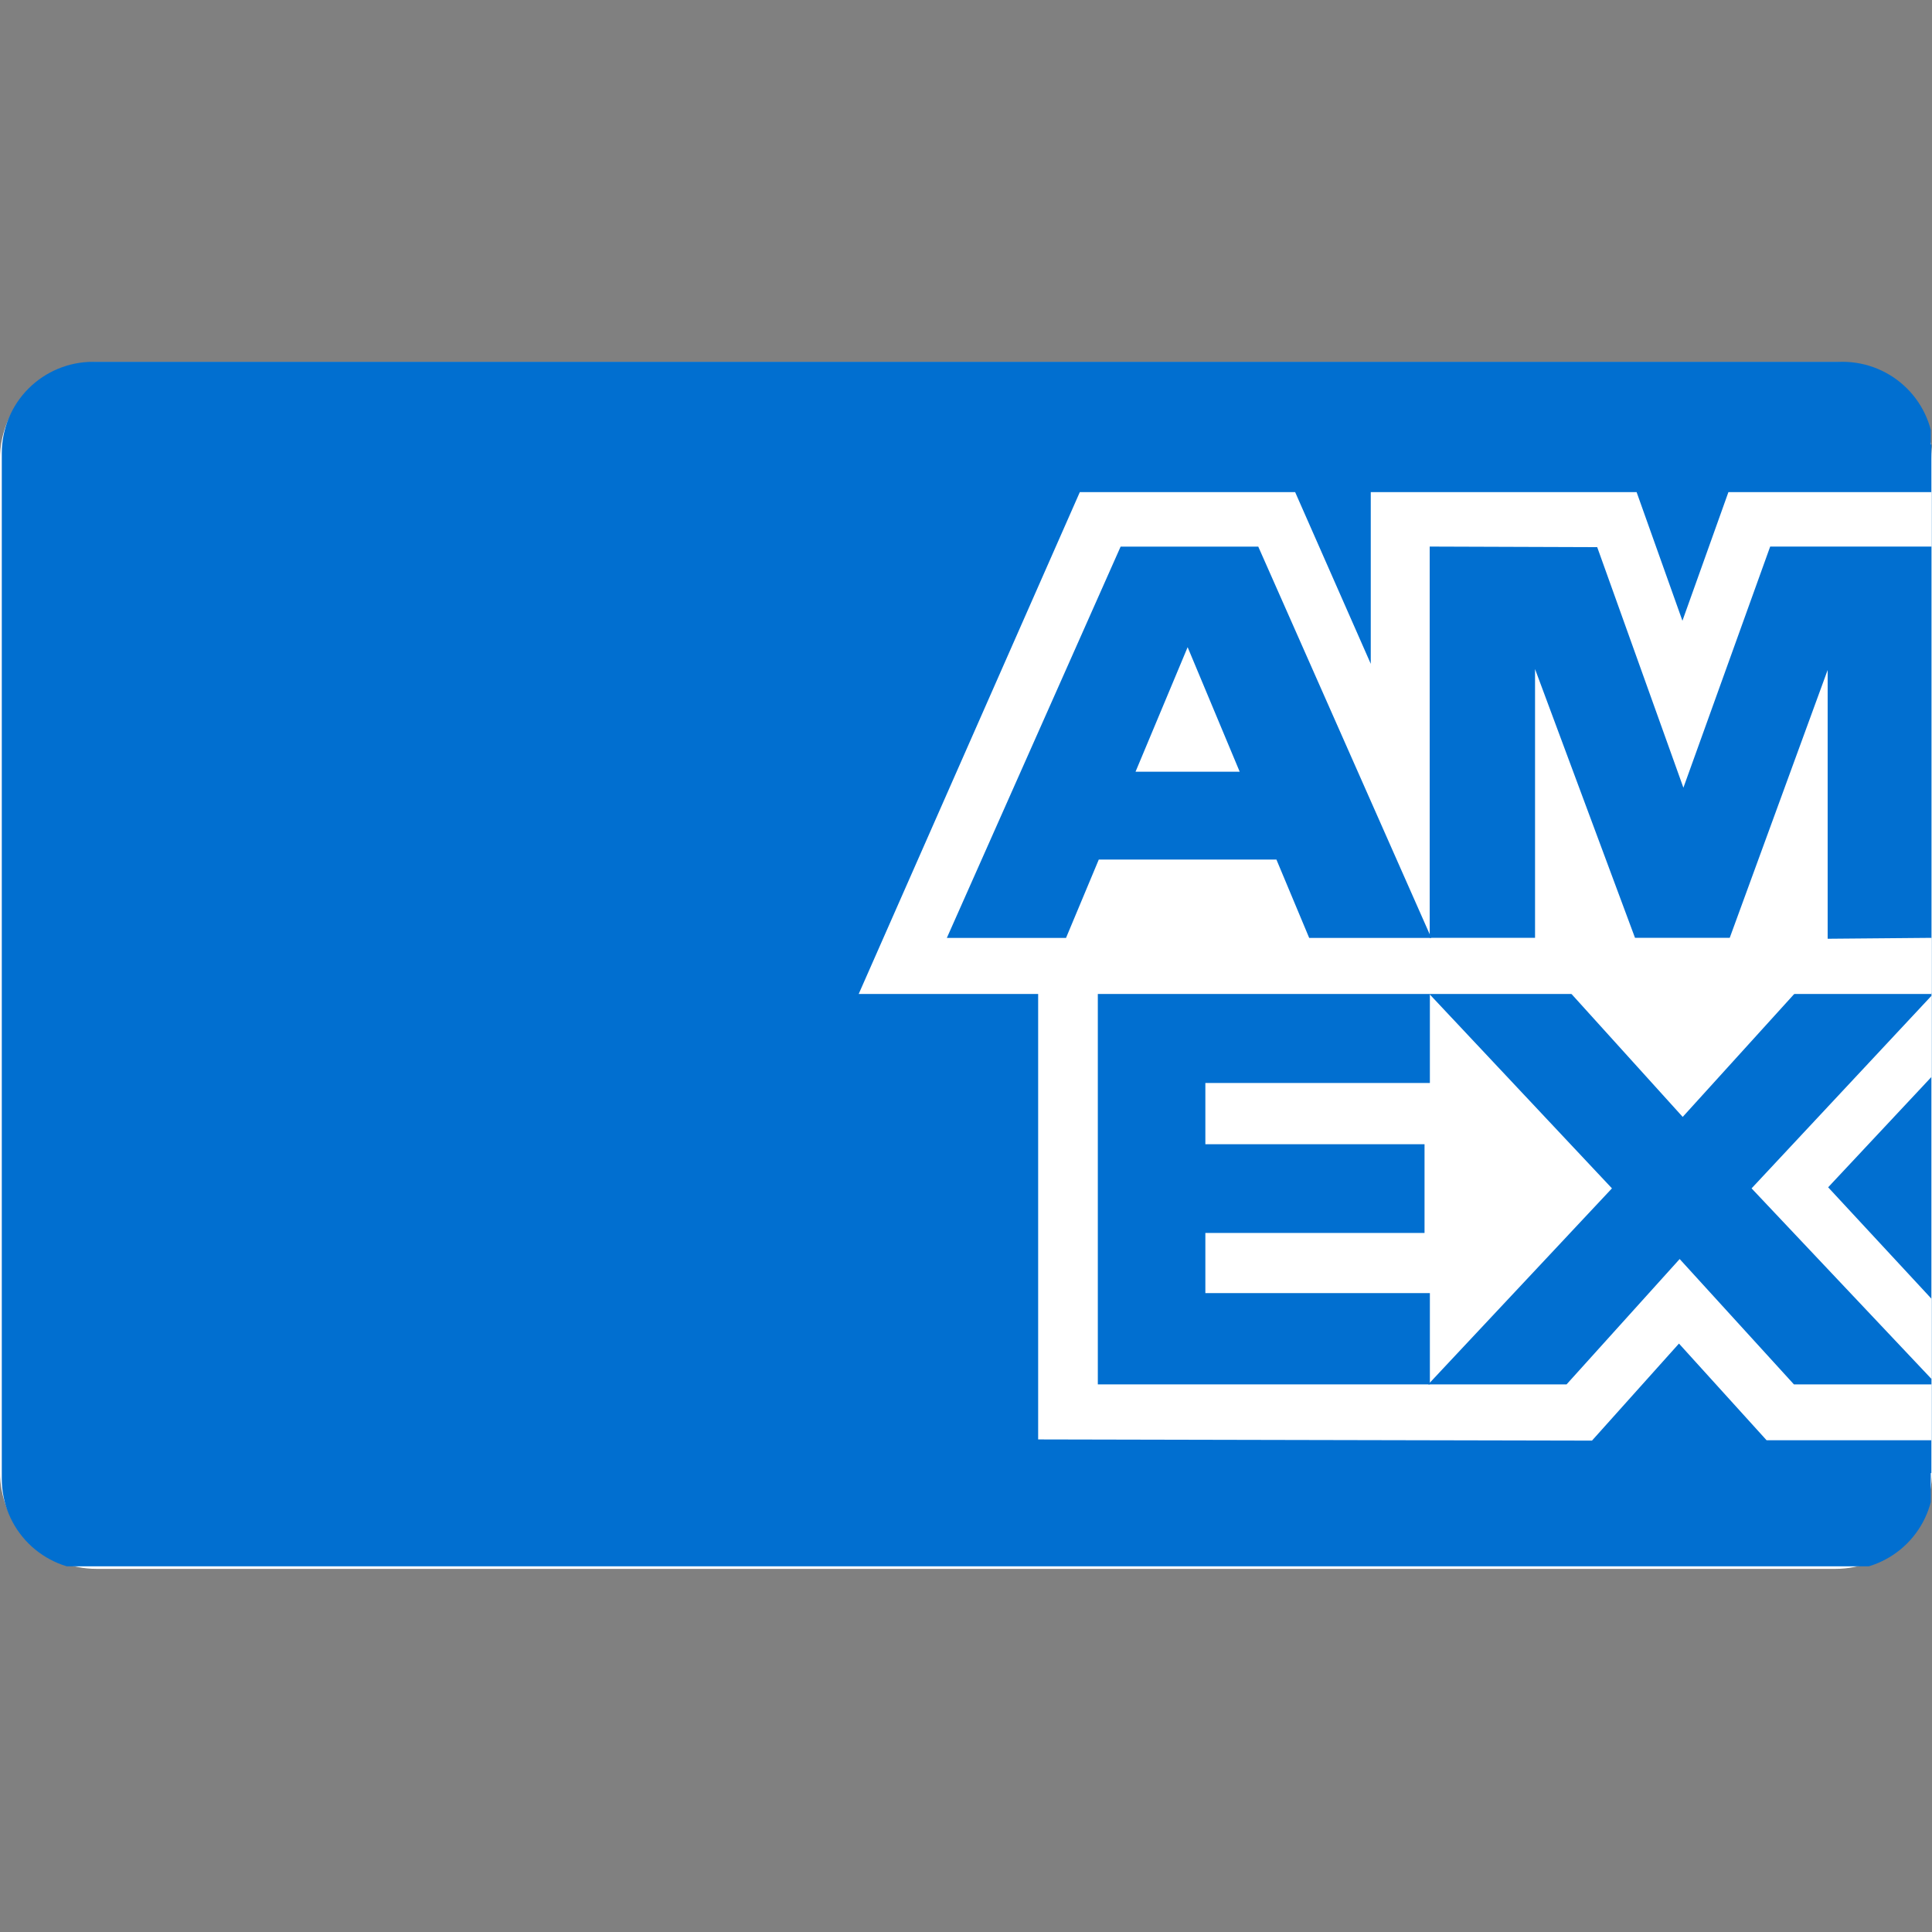 <svg xmlns="http://www.w3.org/2000/svg" xmlns:xlink="http://www.w3.org/1999/xlink" width="1080" zoomAndPan="magnify" viewBox="0 0 810 810" height="1080" preserveAspectRatio="xMidYMid meet" version="1.0"><rect x="0" y="0" width="810" height="810" fill="#808080" stroke="none"/><defs><clipPath id="644caebe36"><path d="M 0 151.691 L 810 151.691 L 810 657.941 L 0 657.941 Z M 0 151.691 " clip-rule="nonzero"/></clipPath><clipPath id="55dca1db85"><path d="M 157 329 L 623 329 L 623 480 L 157 480 Z M 157 329 " clip-rule="nonzero"/></clipPath><clipPath id="af5df7d347"><path d="M 397.852 377.578 C 397.59 398.504 416.523 410.199 430.777 417.141 C 445.438 424.262 450.359 428.836 450.32 435.211 C 450.199 444.965 438.613 449.273 427.781 449.375 C 408.867 449.68 397.871 444.273 389.145 440.188 L 382.32 472.039 C 391.09 476.086 407.328 479.605 424.176 479.77 C 463.703 479.77 489.562 460.262 489.684 430.031 C 489.848 391.582 436.59 389.559 437.035 372.398 C 437.156 367.199 442.117 361.652 453.012 360.258 C 465.957 359.043 478.305 361.219 490.051 366.793 L 496.652 336.016 C 485.301 331.75 473.562 329.598 461.438 329.559 C 424.238 329.559 398.055 349.332 397.852 377.621 M 560.215 332.172 C 558.5 332.156 556.82 332.395 555.176 332.887 C 553.531 333.375 551.996 334.094 550.57 335.047 C 549.141 335.996 547.887 337.137 546.801 338.461 C 545.715 339.789 544.848 341.246 544.199 342.836 L 487.742 477.664 L 527.23 477.664 L 535.086 455.949 L 583.363 455.949 L 587.918 477.664 L 622.727 477.664 L 592.352 332.273 L 560.215 332.273 M 565.746 371.547 L 577.125 426.184 L 545.918 426.184 L 565.746 371.547 M 349.961 332.172 L 318.836 477.664 L 356.398 477.664 L 387.586 332.172 L 349.961 332.172 M 294.293 332.172 L 255.148 431.121 L 239.316 347.004 C 238.992 344.938 238.32 342.988 237.297 341.164 C 236.277 339.336 234.973 337.742 233.379 336.383 C 231.789 335.023 230.012 333.98 228.047 333.254 C 226.082 332.531 224.055 332.168 221.961 332.172 L 157.949 332.172 L 157.059 336.398 C 170.102 339.254 185.066 343.848 194.117 348.762 C 199.645 351.777 201.223 354.41 203.047 361.551 L 233.059 477.664 L 272.828 477.664 L 333.82 332.172 L 294.293 332.172 " clip-rule="nonzero"/></clipPath><clipPath id="735e8c7004"><path d="M 108.195 347.469 L 567.102 178.582 L 671.512 461.879 L 212.625 630.766 " clip-rule="nonzero"/></clipPath><linearGradient x1="326.92" gradientTransform="matrix(849.915, -312.787, -313.011, -849.306, 514493.966, 2252219.701)" y1="2530.83" x2="327.46" gradientUnits="userSpaceOnUse" y2="2530.83" id="87187e5784"><stop stop-opacity="1" stop-color="rgb(13.3%, 13.699%, 34.099%)" offset="0"/><stop stop-opacity="1" stop-color="rgb(13.304%, 13.757%, 34.215%)" offset="0.062"/><stop stop-opacity="1" stop-color="rgb(13.313%, 13.884%, 34.47%)" offset="0.07"/><stop stop-opacity="1" stop-color="rgb(13.324%, 14.024%, 34.75%)" offset="0.078"/><stop stop-opacity="1" stop-color="rgb(13.335%, 14.165%, 35.031%)" offset="0.086"/><stop stop-opacity="1" stop-color="rgb(13.347%, 14.305%, 35.312%)" offset="0.094"/><stop stop-opacity="1" stop-color="rgb(13.358%, 14.445%, 35.593%)" offset="0.102"/><stop stop-opacity="1" stop-color="rgb(13.368%, 14.586%, 35.873%)" offset="0.109"/><stop stop-opacity="1" stop-color="rgb(13.379%, 14.726%, 36.154%)" offset="0.117"/><stop stop-opacity="1" stop-color="rgb(13.39%, 14.867%, 36.433%)" offset="0.125"/><stop stop-opacity="1" stop-color="rgb(13.402%, 15.007%, 36.714%)" offset="0.133"/><stop stop-opacity="1" stop-color="rgb(13.412%, 15.147%, 36.995%)" offset="0.141"/><stop stop-opacity="1" stop-color="rgb(13.423%, 15.288%, 37.276%)" offset="0.148"/><stop stop-opacity="1" stop-color="rgb(13.434%, 15.428%, 37.556%)" offset="0.156"/><stop stop-opacity="1" stop-color="rgb(13.445%, 15.569%, 37.837%)" offset="0.164"/><stop stop-opacity="1" stop-color="rgb(13.457%, 15.709%, 38.118%)" offset="0.172"/><stop stop-opacity="1" stop-color="rgb(13.467%, 15.849%, 38.397%)" offset="0.18"/><stop stop-opacity="1" stop-color="rgb(13.478%, 15.988%, 38.678%)" offset="0.188"/><stop stop-opacity="1" stop-color="rgb(13.489%, 16.129%, 38.959%)" offset="0.195"/><stop stop-opacity="1" stop-color="rgb(13.501%, 16.269%, 39.24%)" offset="0.203"/><stop stop-opacity="1" stop-color="rgb(13.512%, 16.409%, 39.52%)" offset="0.211"/><stop stop-opacity="1" stop-color="rgb(13.522%, 16.55%, 39.801%)" offset="0.219"/><stop stop-opacity="1" stop-color="rgb(13.533%, 16.69%, 40.082%)" offset="0.227"/><stop stop-opacity="1" stop-color="rgb(13.544%, 16.83%, 40.361%)" offset="0.234"/><stop stop-opacity="1" stop-color="rgb(13.556%, 16.971%, 40.642%)" offset="0.242"/><stop stop-opacity="1" stop-color="rgb(13.567%, 17.111%, 40.923%)" offset="0.25"/><stop stop-opacity="1" stop-color="rgb(13.577%, 17.252%, 41.203%)" offset="0.258"/><stop stop-opacity="1" stop-color="rgb(13.588%, 17.392%, 41.484%)" offset="0.266"/><stop stop-opacity="1" stop-color="rgb(13.599%, 17.532%, 41.765%)" offset="0.273"/><stop stop-opacity="1" stop-color="rgb(13.611%, 17.673%, 42.046%)" offset="0.281"/><stop stop-opacity="1" stop-color="rgb(13.622%, 17.813%, 42.325%)" offset="0.289"/><stop stop-opacity="1" stop-color="rgb(13.632%, 17.952%, 42.606%)" offset="0.297"/><stop stop-opacity="1" stop-color="rgb(13.643%, 18.092%, 42.886%)" offset="0.305"/><stop stop-opacity="1" stop-color="rgb(13.654%, 18.233%, 43.167%)" offset="0.312"/><stop stop-opacity="1" stop-color="rgb(13.666%, 18.373%, 43.448%)" offset="0.32"/><stop stop-opacity="1" stop-color="rgb(13.676%, 18.513%, 43.729%)" offset="0.328"/><stop stop-opacity="1" stop-color="rgb(13.687%, 18.654%, 44.009%)" offset="0.336"/><stop stop-opacity="1" stop-color="rgb(13.698%, 18.794%, 44.29%)" offset="0.344"/><stop stop-opacity="1" stop-color="rgb(13.708%, 18.935%, 44.569%)" offset="0.352"/><stop stop-opacity="1" stop-color="rgb(13.721%, 19.075%, 44.85%)" offset="0.359"/><stop stop-opacity="1" stop-color="rgb(13.731%, 19.215%, 45.131%)" offset="0.367"/><stop stop-opacity="1" stop-color="rgb(13.742%, 19.356%, 45.412%)" offset="0.375"/><stop stop-opacity="1" stop-color="rgb(13.753%, 19.496%, 45.692%)" offset="0.383"/><stop stop-opacity="1" stop-color="rgb(13.765%, 19.637%, 45.973%)" offset="0.391"/><stop stop-opacity="1" stop-color="rgb(13.776%, 19.777%, 46.254%)" offset="0.398"/><stop stop-opacity="1" stop-color="rgb(13.786%, 19.916%, 46.533%)" offset="0.406"/><stop stop-opacity="1" stop-color="rgb(13.797%, 20.056%, 46.814%)" offset="0.414"/><stop stop-opacity="1" stop-color="rgb(13.808%, 20.197%, 47.095%)" offset="0.422"/><stop stop-opacity="1" stop-color="rgb(13.82%, 20.337%, 47.375%)" offset="0.43"/><stop stop-opacity="1" stop-color="rgb(13.831%, 20.477%, 47.656%)" offset="0.438"/><stop stop-opacity="1" stop-color="rgb(13.841%, 20.618%, 47.937%)" offset="0.445"/><stop stop-opacity="1" stop-color="rgb(13.852%, 20.758%, 48.218%)" offset="0.453"/><stop stop-opacity="1" stop-color="rgb(13.863%, 20.898%, 48.497%)" offset="0.461"/><stop stop-opacity="1" stop-color="rgb(13.875%, 21.039%, 48.778%)" offset="0.469"/><stop stop-opacity="1" stop-color="rgb(13.885%, 21.179%, 49.059%)" offset="0.477"/><stop stop-opacity="1" stop-color="rgb(13.896%, 21.32%, 49.339%)" offset="0.484"/><stop stop-opacity="1" stop-color="rgb(13.907%, 21.46%, 49.62%)" offset="0.492"/><stop stop-opacity="1" stop-color="rgb(13.918%, 21.6%, 49.901%)" offset="0.5"/><stop stop-opacity="1" stop-color="rgb(13.93%, 21.741%, 50.182%)" offset="0.508"/><stop stop-opacity="1" stop-color="rgb(13.94%, 21.881%, 50.461%)" offset="0.516"/><stop stop-opacity="1" stop-color="rgb(13.951%, 22.02%, 50.742%)" offset="0.523"/><stop stop-opacity="1" stop-color="rgb(13.962%, 22.16%, 51.022%)" offset="0.531"/><stop stop-opacity="1" stop-color="rgb(13.974%, 22.301%, 51.303%)" offset="0.539"/><stop stop-opacity="1" stop-color="rgb(13.985%, 22.441%, 51.584%)" offset="0.547"/><stop stop-opacity="1" stop-color="rgb(13.995%, 22.581%, 51.865%)" offset="0.555"/><stop stop-opacity="1" stop-color="rgb(14.006%, 22.722%, 52.145%)" offset="0.562"/><stop stop-opacity="1" stop-color="rgb(14.017%, 22.862%, 52.425%)" offset="0.57"/><stop stop-opacity="1" stop-color="rgb(14.029%, 23.003%, 52.705%)" offset="0.578"/><stop stop-opacity="1" stop-color="rgb(14.04%, 23.143%, 52.986%)" offset="0.586"/><stop stop-opacity="1" stop-color="rgb(14.05%, 23.283%, 53.267%)" offset="0.594"/><stop stop-opacity="1" stop-color="rgb(14.061%, 23.424%, 53.548%)" offset="0.602"/><stop stop-opacity="1" stop-color="rgb(14.072%, 23.564%, 53.828%)" offset="0.609"/><stop stop-opacity="1" stop-color="rgb(14.084%, 23.705%, 54.109%)" offset="0.617"/><stop stop-opacity="1" stop-color="rgb(14.095%, 23.845%, 54.39%)" offset="0.625"/><stop stop-opacity="1" stop-color="rgb(14.105%, 23.984%, 54.669%)" offset="0.633"/><stop stop-opacity="1" stop-color="rgb(14.116%, 24.124%, 54.95%)" offset="0.641"/><stop stop-opacity="1" stop-color="rgb(14.127%, 24.265%, 55.231%)" offset="0.648"/><stop stop-opacity="1" stop-color="rgb(14.139%, 24.405%, 55.511%)" offset="0.656"/><stop stop-opacity="1" stop-color="rgb(14.149%, 24.545%, 55.792%)" offset="0.664"/><stop stop-opacity="1" stop-color="rgb(14.16%, 24.686%, 56.073%)" offset="0.672"/><stop stop-opacity="1" stop-color="rgb(14.171%, 24.826%, 56.354%)" offset="0.68"/><stop stop-opacity="1" stop-color="rgb(14.183%, 24.966%, 56.633%)" offset="0.688"/><stop stop-opacity="1" stop-color="rgb(14.194%, 25.107%, 56.914%)" offset="0.695"/><stop stop-opacity="1" stop-color="rgb(14.204%, 25.247%, 57.195%)" offset="0.703"/><stop stop-opacity="1" stop-color="rgb(14.215%, 25.388%, 57.475%)" offset="0.711"/><stop stop-opacity="1" stop-color="rgb(14.226%, 25.528%, 57.756%)" offset="0.719"/><stop stop-opacity="1" stop-color="rgb(14.238%, 25.668%, 58.037%)" offset="0.727"/><stop stop-opacity="1" stop-color="rgb(14.249%, 25.809%, 58.318%)" offset="0.734"/><stop stop-opacity="1" stop-color="rgb(14.259%, 25.949%, 58.597%)" offset="0.742"/><stop stop-opacity="1" stop-color="rgb(14.27%, 26.088%, 58.878%)" offset="0.75"/><stop stop-opacity="1" stop-color="rgb(14.281%, 26.228%, 59.158%)" offset="0.758"/><stop stop-opacity="1" stop-color="rgb(14.293%, 26.369%, 59.439%)" offset="0.766"/><stop stop-opacity="1" stop-color="rgb(14.304%, 26.509%, 59.72%)" offset="0.773"/><stop stop-opacity="1" stop-color="rgb(14.314%, 26.649%, 60.001%)" offset="0.781"/><stop stop-opacity="1" stop-color="rgb(14.325%, 26.79%, 60.281%)" offset="0.789"/><stop stop-opacity="1" stop-color="rgb(14.336%, 26.93%, 60.561%)" offset="0.797"/><stop stop-opacity="1" stop-color="rgb(14.348%, 27.071%, 60.841%)" offset="0.805"/><stop stop-opacity="1" stop-color="rgb(14.359%, 27.211%, 61.122%)" offset="0.812"/><stop stop-opacity="1" stop-color="rgb(14.369%, 27.351%, 61.403%)" offset="0.82"/><stop stop-opacity="1" stop-color="rgb(14.38%, 27.492%, 61.684%)" offset="0.828"/><stop stop-opacity="1" stop-color="rgb(14.392%, 27.632%, 61.964%)" offset="0.836"/><stop stop-opacity="1" stop-color="rgb(14.403%, 27.773%, 62.245%)" offset="0.844"/><stop stop-opacity="1" stop-color="rgb(14.413%, 27.913%, 62.524%)" offset="0.852"/><stop stop-opacity="1" stop-color="rgb(14.424%, 28.052%, 62.805%)" offset="0.859"/><stop stop-opacity="1" stop-color="rgb(14.435%, 28.192%, 63.086%)" offset="0.867"/><stop stop-opacity="1" stop-color="rgb(14.447%, 28.333%, 63.367%)" offset="0.875"/><stop stop-opacity="1" stop-color="rgb(14.458%, 28.473%, 63.647%)" offset="0.883"/><stop stop-opacity="1" stop-color="rgb(14.468%, 28.613%, 63.928%)" offset="0.891"/><stop stop-opacity="1" stop-color="rgb(14.479%, 28.754%, 64.209%)" offset="0.898"/><stop stop-opacity="1" stop-color="rgb(14.49%, 28.894%, 64.49%)" offset="0.906"/><stop stop-opacity="1" stop-color="rgb(14.497%, 28.981%, 64.664%)" offset="0.938"/><stop stop-opacity="1" stop-color="rgb(14.499%, 28.999%, 64.699%)" offset="1"/></linearGradient><clipPath id="44b2da6ad0"><path d="M 0.75 151.691 L 810 151.691 L 810 657 L 0.75 657 Z M 0.75 151.691 " clip-rule="nonzero"/></clipPath><clipPath id="a6709588c0"><path d="M 39 151.691 L 772.5 151.691 C 782.645 151.691 792.375 155.723 799.547 162.895 C 806.719 170.066 810.75 179.797 810.75 189.941 L 810.75 620.059 C 810.75 630.203 806.719 639.934 799.547 647.105 C 792.375 654.277 782.645 658.309 772.5 658.309 L 39 658.309 C 28.855 658.309 19.125 654.277 11.953 647.105 C 4.781 639.934 0.75 630.203 0.75 620.059 L 0.75 189.941 C 0.75 179.797 4.781 170.066 11.953 162.895 C 19.125 155.723 28.855 151.691 39 151.691 " clip-rule="nonzero"/></clipPath><clipPath id="db0f9a9626"><path d="M 227.445 186.34 L 810 186.34 L 810 617.59 L 227.445 617.59 Z M 227.445 186.34 " clip-rule="nonzero"/></clipPath></defs><g clip-path="url(#644caebe36)"><path fill="#ffffff" d="M 40.5 151.871 L 769.5 151.871 C 770.828 151.871 772.148 151.938 773.469 152.066 C 774.789 152.195 776.102 152.391 777.402 152.648 C 778.703 152.91 779.988 153.23 781.258 153.613 C 782.527 154 783.773 154.445 785 154.953 C 786.223 155.461 787.422 156.027 788.59 156.652 C 789.762 157.277 790.898 157.957 792 158.691 C 793.102 159.43 794.168 160.219 795.191 161.059 C 796.219 161.898 797.199 162.789 798.137 163.727 C 799.074 164.664 799.965 165.645 800.809 166.668 C 801.648 167.695 802.438 168.758 803.176 169.859 C 803.91 170.961 804.594 172.098 805.219 173.266 C 805.844 174.434 806.41 175.633 806.918 176.855 C 807.426 178.082 807.871 179.328 808.258 180.594 C 808.641 181.863 808.965 183.148 809.223 184.449 C 809.48 185.746 809.676 187.059 809.805 188.375 C 809.934 189.695 810 191.02 810 192.344 L 810 617.289 C 810 618.613 809.934 619.938 809.805 621.254 C 809.676 622.574 809.48 623.883 809.223 625.184 C 808.965 626.484 808.641 627.77 808.258 629.035 C 807.871 630.305 807.426 631.551 806.918 632.777 C 806.41 634 805.844 635.199 805.219 636.367 C 804.594 637.535 803.91 638.672 803.176 639.773 C 802.438 640.875 801.648 641.938 800.809 642.961 C 799.965 643.988 799.074 644.969 798.137 645.906 C 797.199 646.844 796.219 647.73 795.191 648.574 C 794.168 649.414 793.102 650.203 792 650.938 C 790.898 651.676 789.762 652.355 788.59 652.98 C 787.422 653.605 786.223 654.172 785 654.68 C 783.773 655.188 782.527 655.633 781.258 656.016 C 779.988 656.402 778.703 656.723 777.402 656.98 C 776.102 657.242 774.789 657.434 773.469 657.566 C 772.148 657.695 770.828 657.758 769.5 657.758 L 40.5 657.758 C 39.172 657.758 37.852 657.695 36.531 657.566 C 35.211 657.434 33.898 657.242 32.598 656.98 C 31.297 656.723 30.012 656.402 28.742 656.016 C 27.473 655.633 26.227 655.188 25 654.68 C 23.777 654.172 22.578 653.605 21.41 652.98 C 20.238 652.355 19.102 651.676 18 650.938 C 16.898 650.203 15.832 649.414 14.809 648.574 C 13.781 647.73 12.801 646.844 11.863 645.906 C 10.926 644.969 10.035 643.988 9.191 642.961 C 8.352 641.938 7.562 640.875 6.824 639.773 C 6.09 638.672 5.406 637.535 4.781 636.367 C 4.156 635.199 3.59 634 3.082 632.777 C 2.574 631.551 2.129 630.305 1.742 629.035 C 1.359 627.77 1.035 626.484 0.777 625.184 C 0.52 623.883 0.324 622.574 0.195 621.254 C 0.066 619.938 0 618.613 0 617.289 L 0 192.344 C 0 191.02 0.066 189.695 0.195 188.375 C 0.324 187.059 0.52 185.746 0.777 184.449 C 1.035 183.148 1.359 181.863 1.742 180.594 C 2.129 179.328 2.574 178.082 3.082 176.855 C 3.59 175.633 4.156 174.434 4.781 173.266 C 5.406 172.098 6.09 170.961 6.824 169.859 C 7.562 168.758 8.352 167.695 9.191 166.668 C 10.035 165.645 10.926 164.664 11.863 163.727 C 12.801 162.789 13.781 161.898 14.809 161.059 C 15.832 160.219 16.898 159.43 18 158.691 C 19.102 157.957 20.238 157.277 21.41 156.652 C 22.578 156.027 23.777 155.461 25 154.953 C 26.227 154.445 27.473 154 28.742 153.613 C 30.012 153.23 31.297 152.91 32.598 152.648 C 33.898 152.391 35.211 152.195 36.531 152.066 C 37.852 151.938 39.172 151.871 40.5 151.871 Z M 40.5 151.871 " fill-opacity="1" fill-rule="nonzero"/></g><g clip-path="url(#55dca1db85)"><g clip-path="url(#af5df7d347)"><g clip-path="url(#735e8c7004)"><path fill="url(#87187e5784)" d="M 212.676 630.676 L 108.312 347.5 L 567.109 178.652 L 671.477 461.828 Z M 212.676 630.676 " fill-rule="nonzero"/></g></g></g><g clip-path="url(#44b2da6ad0)"><g clip-path="url(#a6709588c0)"><path fill="#016fd0" d="M 0.75 151.691 L 809.484 151.691 L 809.484 656.676 L 0.75 656.676 Z M 0.75 151.691 " fill-opacity="1" fill-rule="nonzero"/></g></g><g clip-path="url(#db0f9a9626)"><path fill="#016fd0" d="M 222.539 109.184 L 809.746 109.184 L 809.746 696.398 L 222.539 696.398 L 222.539 109.184 " fill-opacity="1" fill-rule="evenodd"/></g><path fill="#ffffff" d="M 435.25 603.488 L 435.25 393.07 L 809.746 393.414 L 809.746 451.535 L 766.457 497.781 L 809.746 544.473 L 809.746 603.82 L 740.641 603.82 L 703.914 563.297 L 667.445 603.984 L 435.25 603.488 " fill-opacity="1" fill-rule="evenodd"/><path fill="#016fd0" d="M 460.266 580.41 L 460.266 416.223 L 599.484 416.223 L 599.484 454.047 L 505.352 454.047 L 505.352 479.723 L 597.242 479.723 L 597.242 516.922 L 505.352 516.922 L 505.352 542.141 L 599.484 542.141 L 599.484 580.41 L 460.266 580.41 " fill-opacity="1" fill-rule="evenodd"/><path fill="#016fd0" d="M 598.797 580.41 L 675.816 498.227 L 598.797 416.238 L 658.41 416.238 L 705.48 468.27 L 752.684 416.238 L 809.746 416.238 L 809.746 417.523 L 734.359 498.227 L 809.746 578.09 L 809.746 580.41 L 752.109 580.41 L 704.207 527.855 L 656.789 580.41 L 598.797 580.41 " fill-opacity="1" fill-rule="evenodd"/><path fill="#ffffff" d="M 452.723 206.316 L 542.992 206.316 L 574.699 278.316 L 574.699 206.316 L 686.152 206.316 L 705.367 260.258 L 724.648 206.316 L 809.746 206.316 L 809.746 416.723 L 360.016 416.723 L 452.723 206.316 " fill-opacity="1" fill-rule="evenodd"/><path fill="#016fd0" d="M 469.824 229.176 L 396.969 393.223 L 446.938 393.223 L 460.672 360.371 L 535.145 360.371 L 548.883 393.223 L 600.082 393.223 L 527.535 229.176 Z M 476.078 323.555 L 497.922 271.332 L 519.75 323.555 Z M 476.078 323.555 " fill-opacity="1" fill-rule="evenodd"/><path fill="#016fd0" d="M 599.406 393.195 L 599.406 229.152 L 669.637 229.395 L 705.773 330.246 L 742.156 229.152 L 809.746 229.152 L 809.746 393.195 L 766.254 393.578 L 766.254 280.891 L 725.195 393.195 L 685.488 393.195 L 643.574 280.508 L 643.574 393.195 L 599.406 393.195 " fill-opacity="1" fill-rule="evenodd"/></svg>